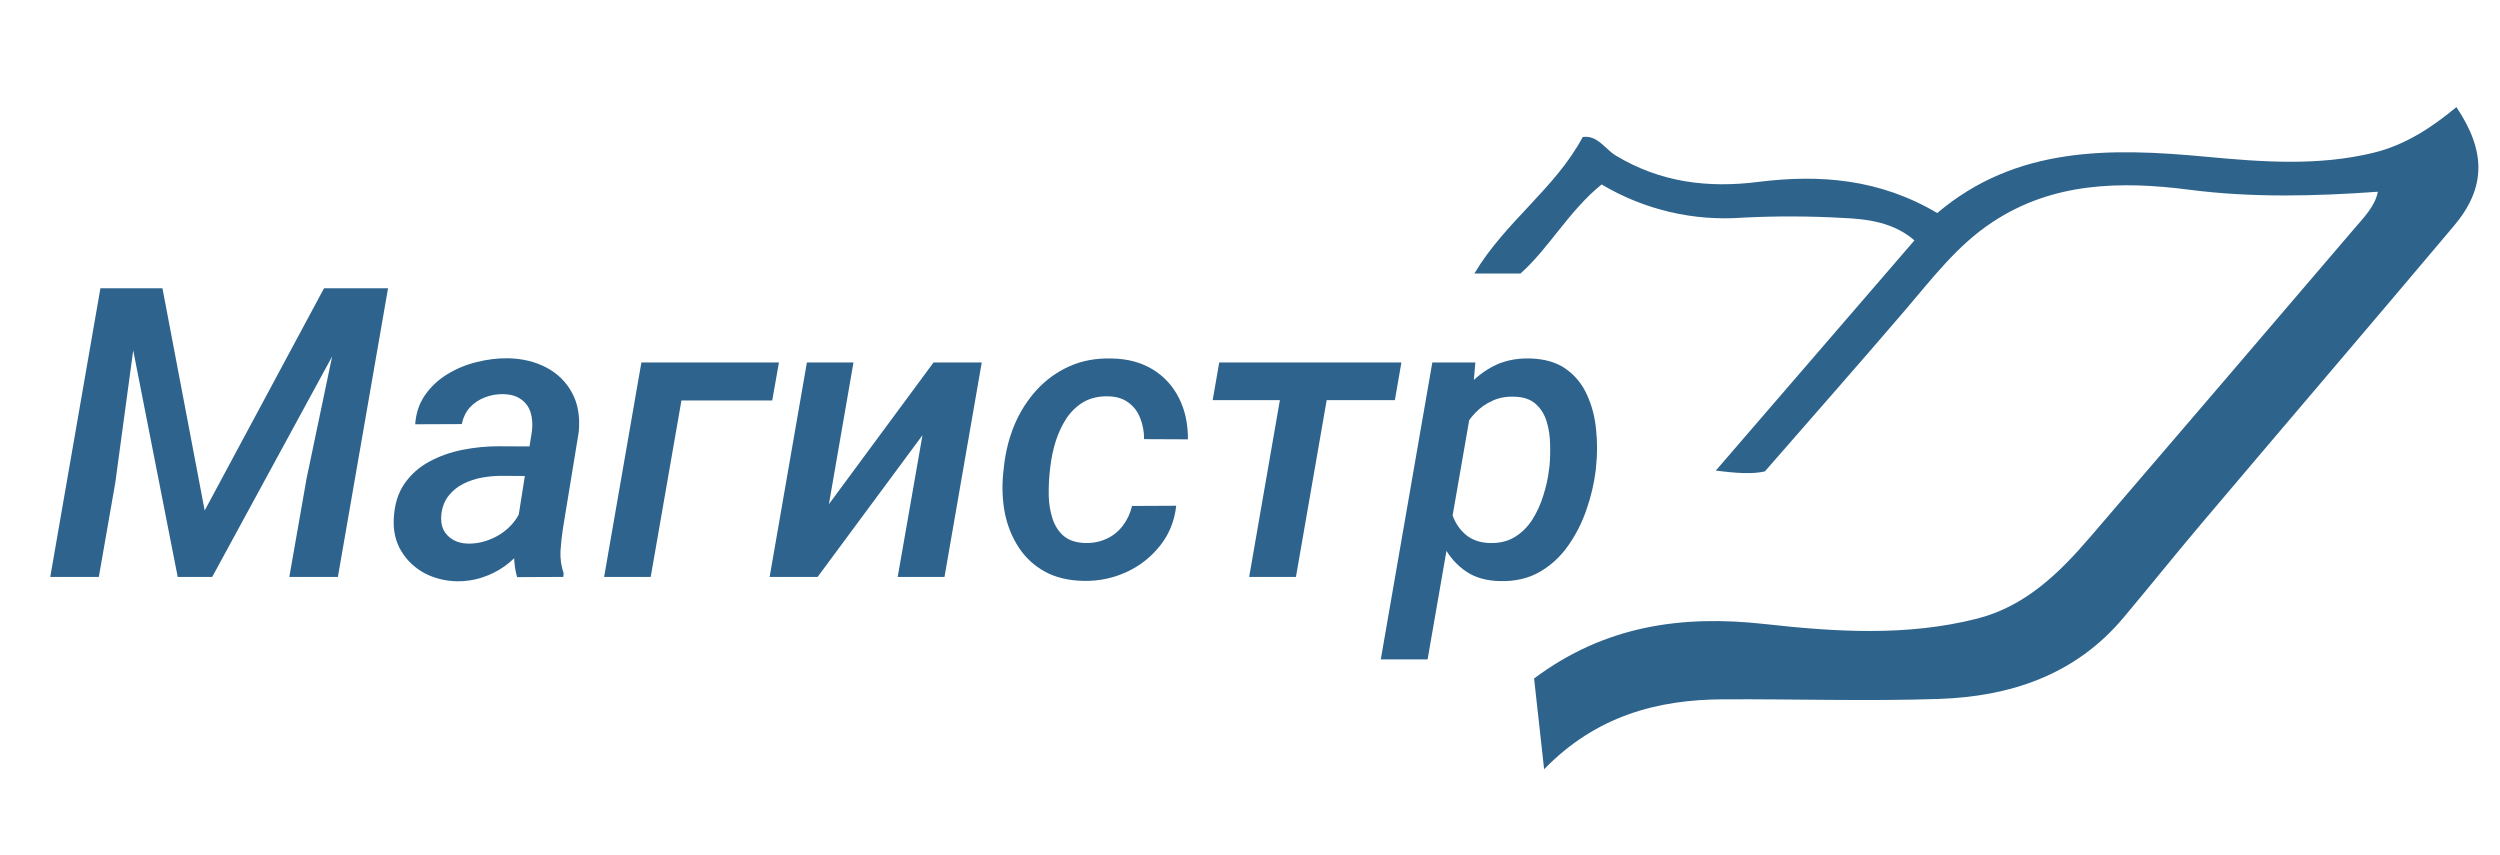 <svg width="117" height="40" viewBox="0 0 117 40" fill="none" xmlns="http://www.w3.org/2000/svg">
<path d="M72.265 36L71.795 31.753C75.105 29.277 78.709 28.772 82.596 29.205C85.898 29.573 89.23 29.787 92.513 28.956C94.777 28.385 96.36 26.833 97.82 25.134C101.935 20.34 106.045 15.541 110.151 10.735C110.624 10.182 111.155 9.65 111.283 8.974C108.346 9.183 105.41 9.26 102.473 8.881C99.254 8.464 96.067 8.526 93.25 10.393C91.616 11.461 90.418 13.045 89.15 14.527C87.014 17.02 84.849 19.477 82.596 22.062C82.022 22.193 81.288 22.153 80.3 22.022L89.596 11.25C88.629 10.414 87.441 10.254 86.261 10.2C84.704 10.112 83.144 10.107 81.587 10.184C79.269 10.363 76.954 9.821 74.956 8.632C73.426 9.866 72.5 11.608 71.157 12.802H69C70.436 10.382 72.777 8.835 74.072 6.413C74.761 6.309 75.119 6.979 75.615 7.278C77.703 8.536 79.924 8.811 82.276 8.515C85.172 8.149 87.975 8.376 90.663 9.971C94.353 6.843 98.741 6.912 103.261 7.337C105.853 7.58 108.483 7.78 111.077 7.15C112.567 6.787 113.806 5.969 114.959 5.013C116.358 7.089 116.339 8.793 114.852 10.561C110.925 15.222 106.948 19.867 103.002 24.533C101.779 25.978 100.599 27.455 99.379 28.906C97.118 31.603 94.067 32.602 90.706 32.712C87.345 32.821 84.032 32.712 80.69 32.728C77.548 32.733 74.681 33.516 72.265 36Z" fill="#2E638C"/>
<path d="M5.664 13.492H7.603L9.579 23.892L15.164 13.492H17.279L9.931 27H8.317L5.664 13.492ZM4.699 13.492H6.628L5.395 22.593L4.625 27H2.352L4.699 13.492ZM16.212 13.492H18.16L15.813 27H13.54L14.347 22.398L16.212 13.492Z" fill="#2D638C"/>
<path d="M24.135 24.987L24.895 20.172C24.933 19.85 24.911 19.56 24.831 19.3C24.75 19.04 24.602 18.836 24.385 18.688C24.175 18.533 23.897 18.453 23.55 18.446C23.241 18.44 22.95 18.493 22.678 18.604C22.406 18.709 22.174 18.867 21.982 19.077C21.797 19.287 21.673 19.544 21.611 19.847L19.431 19.856C19.468 19.331 19.623 18.873 19.895 18.483C20.173 18.088 20.523 17.763 20.943 17.509C21.37 17.25 21.828 17.061 22.316 16.943C22.811 16.82 23.294 16.761 23.764 16.767C24.444 16.779 25.047 16.925 25.573 17.203C26.099 17.481 26.497 17.874 26.77 18.381C27.048 18.889 27.153 19.501 27.085 20.218L26.352 24.69C26.296 25.043 26.256 25.404 26.231 25.775C26.213 26.14 26.262 26.493 26.38 26.833L26.361 27L24.2 27.009C24.107 26.681 24.061 26.348 24.061 26.007C24.061 25.661 24.085 25.321 24.135 24.987ZM25.146 20.895L24.923 22.278L23.476 22.269C23.179 22.269 22.873 22.296 22.558 22.352C22.248 22.408 21.958 22.504 21.686 22.64C21.413 22.776 21.185 22.961 20.999 23.196C20.814 23.425 20.699 23.713 20.656 24.059C20.625 24.337 20.656 24.579 20.748 24.783C20.848 24.981 20.996 25.138 21.194 25.256C21.392 25.373 21.627 25.435 21.899 25.441C22.264 25.448 22.623 25.377 22.975 25.228C23.334 25.08 23.643 24.869 23.903 24.597C24.169 24.319 24.351 24 24.45 23.642L25.035 24.644C24.899 25.021 24.707 25.367 24.459 25.683C24.218 25.998 23.937 26.27 23.615 26.499C23.294 26.728 22.941 26.904 22.558 27.028C22.18 27.151 21.791 27.21 21.389 27.204C20.832 27.192 20.325 27.065 19.867 26.824C19.41 26.576 19.048 26.233 18.782 25.794C18.516 25.355 18.398 24.848 18.429 24.273C18.46 23.623 18.624 23.082 18.921 22.649C19.224 22.21 19.61 21.863 20.081 21.61C20.557 21.35 21.076 21.165 21.639 21.053C22.202 20.942 22.759 20.886 23.309 20.886L25.146 20.895Z" fill="#2D638C"/>
<path d="M36.455 16.962L36.14 18.743H31.891L30.453 27H28.273L30.017 16.962H36.455Z" fill="#2D638C"/>
<path d="M38.793 23.595L43.691 16.962H45.946L44.202 27H42.012L43.172 20.367L38.264 27H36.019L37.763 16.962H39.943L38.793 23.595Z" fill="#2D638C"/>
<path d="M50.798 25.414C51.163 25.42 51.497 25.352 51.8 25.209C52.103 25.067 52.353 24.863 52.551 24.597C52.755 24.331 52.898 24.025 52.978 23.679L55.047 23.669C54.967 24.387 54.713 25.012 54.286 25.544C53.866 26.075 53.34 26.487 52.709 26.777C52.084 27.062 51.422 27.198 50.724 27.186C50.012 27.173 49.403 27.028 48.896 26.75C48.395 26.471 47.99 26.097 47.681 25.627C47.371 25.157 47.155 24.625 47.031 24.031C46.914 23.431 46.886 22.81 46.948 22.166L46.985 21.832C47.059 21.146 47.223 20.497 47.477 19.884C47.736 19.272 48.08 18.731 48.506 18.261C48.939 17.785 49.45 17.413 50.037 17.148C50.625 16.881 51.286 16.758 52.023 16.776C52.765 16.789 53.405 16.959 53.943 17.287C54.481 17.614 54.892 18.063 55.177 18.632C55.461 19.195 55.6 19.838 55.594 20.561L53.544 20.552C53.544 20.206 53.485 19.884 53.368 19.587C53.256 19.284 53.077 19.04 52.83 18.855C52.588 18.663 52.273 18.561 51.883 18.548C51.426 18.536 51.033 18.626 50.705 18.817C50.383 19.009 50.114 19.269 49.898 19.597C49.688 19.924 49.521 20.286 49.397 20.682C49.279 21.072 49.199 21.458 49.156 21.842L49.119 22.166C49.088 22.494 49.075 22.847 49.081 23.224C49.094 23.595 49.153 23.945 49.258 24.273C49.363 24.6 49.536 24.869 49.777 25.08C50.025 25.29 50.365 25.401 50.798 25.414Z" fill="#2D638C"/>
<path d="M62.395 16.962L60.65 27H58.461L60.205 16.962H62.395ZM65.586 16.962L65.28 18.725H56.754L57.06 16.962H65.586Z" fill="#2D638C"/>
<path d="M68.87 19.021L66.811 30.859H64.621L67.033 16.962H69.046L68.87 19.021ZM74.696 21.832L74.678 22.027C74.603 22.634 74.458 23.246 74.242 23.864C74.031 24.477 73.744 25.039 73.379 25.553C73.02 26.06 72.578 26.465 72.052 26.768C71.526 27.071 70.908 27.213 70.197 27.195C69.572 27.183 69.046 27.034 68.62 26.75C68.193 26.459 67.853 26.081 67.599 25.618C67.346 25.154 67.166 24.647 67.061 24.096C66.962 23.54 66.925 22.989 66.95 22.445L67.043 21.703C67.141 21.115 67.308 20.527 67.543 19.94C67.785 19.352 68.094 18.817 68.471 18.335C68.849 17.846 69.297 17.46 69.816 17.175C70.336 16.891 70.933 16.758 71.607 16.776C72.293 16.795 72.853 16.959 73.286 17.268C73.719 17.577 74.047 17.979 74.269 18.474C74.498 18.969 74.641 19.51 74.696 20.098C74.758 20.685 74.758 21.264 74.696 21.832ZM72.488 22.018L72.516 21.814C72.547 21.498 72.556 21.155 72.544 20.784C72.538 20.413 72.485 20.064 72.386 19.736C72.287 19.402 72.117 19.127 71.876 18.91C71.641 18.694 71.313 18.579 70.893 18.567C70.509 18.548 70.163 18.61 69.853 18.752C69.544 18.889 69.272 19.08 69.037 19.328C68.802 19.575 68.604 19.856 68.443 20.172C68.289 20.487 68.177 20.815 68.109 21.155L67.822 22.974C67.803 23.382 67.859 23.771 67.989 24.143C68.125 24.508 68.335 24.808 68.62 25.043C68.91 25.277 69.278 25.401 69.724 25.414C70.181 25.426 70.574 25.33 70.902 25.126C71.23 24.922 71.502 24.65 71.718 24.31C71.935 23.963 72.105 23.589 72.228 23.187C72.358 22.779 72.445 22.389 72.488 22.018Z" fill="#2D638C"/>
</svg>
